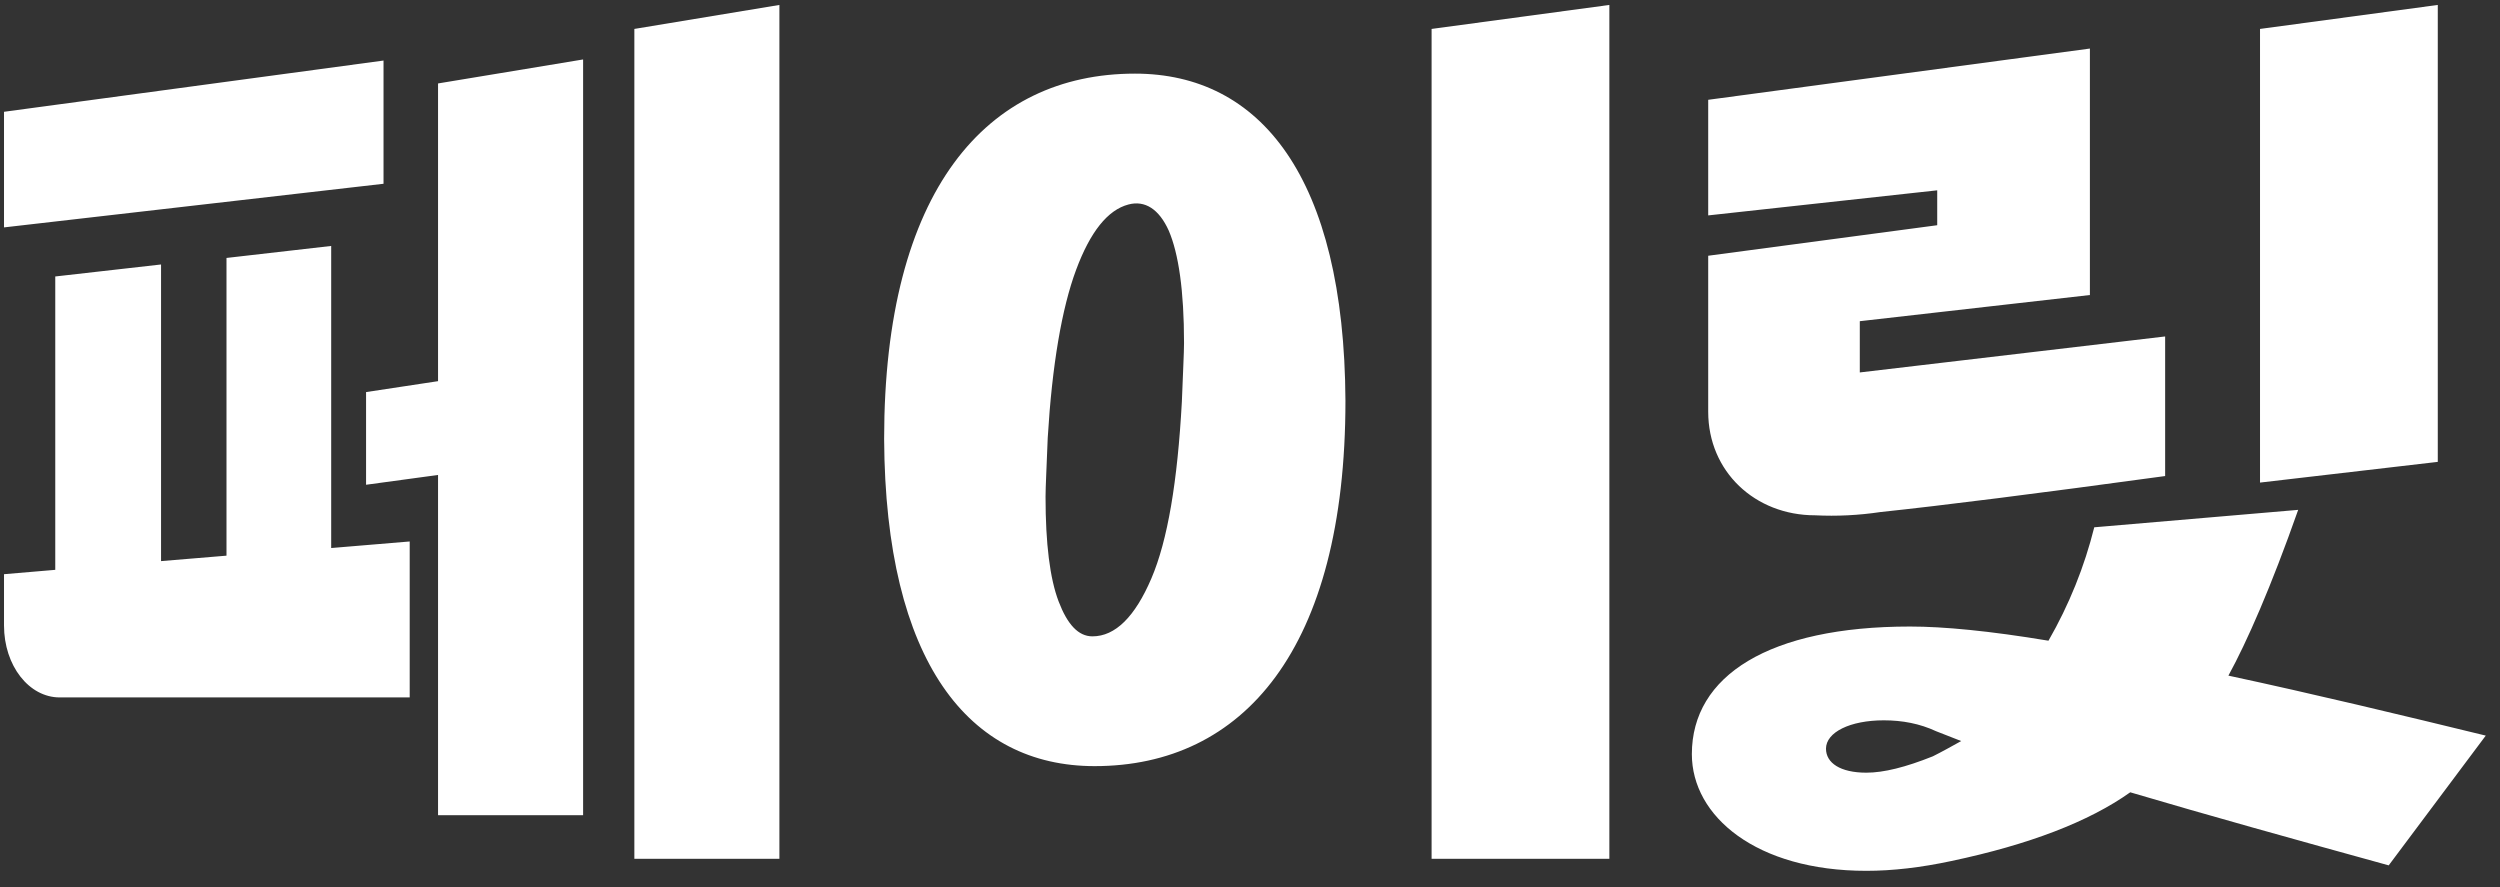 <svg width="124" height="44" viewBox="0 0 124 44" fill="none" xmlns="http://www.w3.org/2000/svg">
<rect x="0" y="0" width="124" height="44" fill="#333333" stroke="none"/>
<path d="M28.922 40.434H21.727V23.558L18.157 24.044V19.447L21.727 18.906V4.139L28.922 2.949V40.434ZM0.199 31.022V28.48L2.741 28.264V13.713L7.988 13.118V27.831L11.234 27.561V12.794L16.427 12.199V27.182L20.321 26.857V34.592H2.958C1.443 34.592 0.199 33.024 0.199 31.022ZM0.199 11.279V5.545L19.023 3.003V9.115L0.199 11.279ZM31.464 42.598V1.435L38.658 0.245V42.598H31.464ZM79.824 42.598H71.007V1.435L79.824 0.245V42.598ZM58.62 19.934C58.674 18.473 58.728 17.5 58.728 17.013C58.728 14.416 58.458 12.577 57.971 11.441C57.484 10.36 56.781 9.927 55.97 10.143C54.942 10.414 54.077 11.495 53.373 13.389C52.67 15.282 52.184 18.095 51.967 21.719C51.913 23.179 51.859 24.153 51.859 24.64C51.859 26.965 52.075 28.696 52.508 29.832C52.941 30.968 53.482 31.563 54.185 31.563C55.321 31.563 56.294 30.59 57.106 28.696C57.917 26.803 58.404 23.882 58.62 19.934ZM43.853 21.773C43.853 9.44 48.938 3.652 56.294 3.652C62.515 3.652 66.68 8.791 66.734 19.88C66.734 32.212 61.649 38 54.293 38C48.073 38 43.908 32.861 43.853 21.773ZM103.875 26.154L113.99 25.289C112.638 29.129 111.448 31.834 110.529 33.511C114.802 34.43 119.075 35.458 123.294 36.486L118.48 42.922C113.774 41.624 109.501 40.434 105.66 39.298C103.605 40.759 100.63 41.895 96.79 42.706C95.275 43.031 93.869 43.193 92.57 43.193C87.107 43.193 83.916 40.488 83.916 37.405C83.916 33.511 87.756 31.076 94.734 31.076C96.411 31.076 98.683 31.293 101.604 31.779C102.631 29.994 103.389 28.101 103.875 26.154ZM90.569 37.135C90.569 37.838 91.272 38.325 92.57 38.325C93.436 38.325 94.518 38.054 95.87 37.513C96.303 37.297 96.79 37.026 97.276 36.756L96.032 36.269C95.221 35.891 94.355 35.728 93.436 35.728C91.759 35.728 90.569 36.323 90.569 37.135ZM120.914 22.909L112.097 23.936V1.435L120.914 0.245V22.909ZM103.659 14.633L92.246 15.931V18.473L107.391 16.688V23.612C101.063 24.477 96.357 25.072 93.274 25.397C92.192 25.559 91.11 25.613 90.028 25.559C87.053 25.559 84.727 23.395 84.727 20.421V12.685L96.086 11.171V9.44L84.727 10.684V4.95L103.659 2.408V14.633Z" fill="white"/>
</svg>
